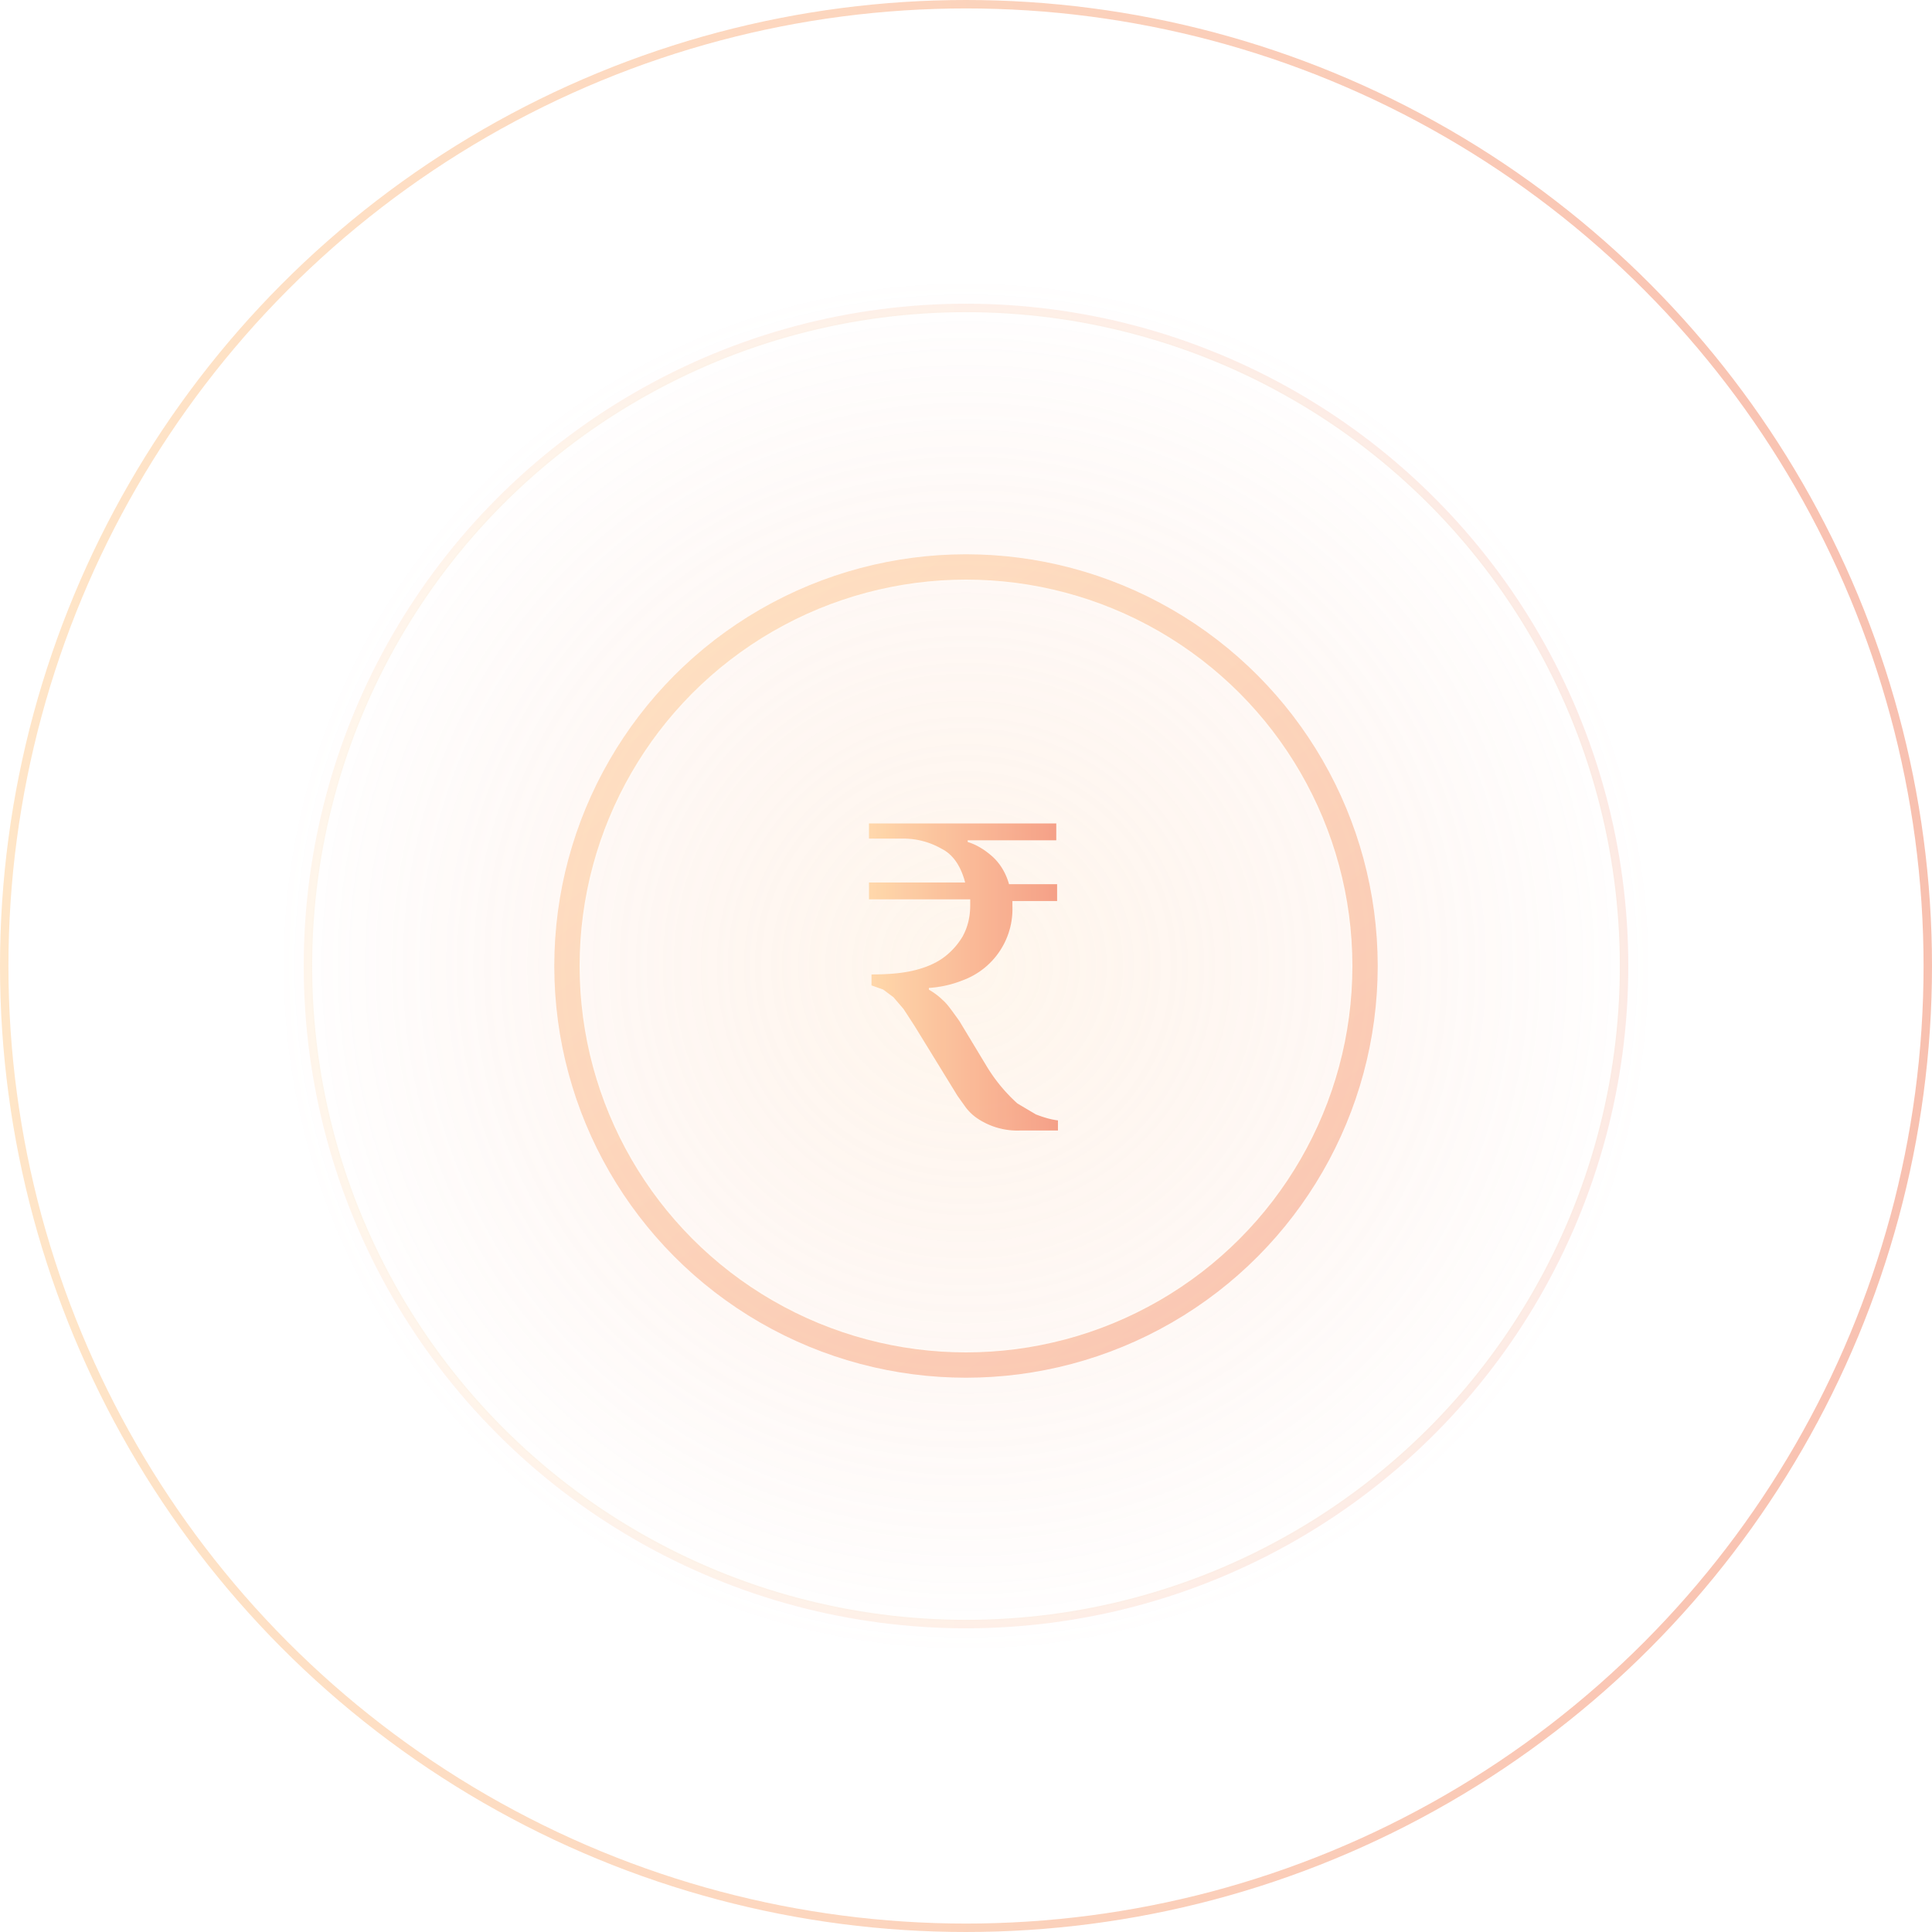 <svg xmlns="http://www.w3.org/2000/svg" viewBox="0 0 229 229"><g opacity="0.2"><linearGradient id="a" gradientUnits="userSpaceOnUse" x1="28.5" y1="114.5" x2="200.5" y2="114.5"><stop stop-color="#ffd5a4" offset="0" /><stop stop-color="#f4977c" offset="1" /></linearGradient><circle fill="none" stroke="url(#a)" cx="114.5" cy="114.5" r="78" /></g><g opacity="0.4"><radialGradient id="b" gradientUnits="userSpaceOnUse" cx="114.5" cy="114.5" r="102.3"><stop stop-color="#ffd5a4" stop-opacity="0.5" offset="0" /><stop stop-color="#f4977c" stop-opacity="0" offset="0.8" /></radialGradient><circle fill="url(#b)" cx="114.5" cy="114.5" r="102.3" /></g><g opacity="0.6"><linearGradient id="c" gradientUnits="userSpaceOnUse" gradientTransform="matrix(98 0 0 -98 49249 37948.9)" x1="-501.8" y1="386.6" x2="-500.8" y2="385.3"><stop stop-color="#ffd5a4" offset="0" /><stop stop-color="#f4977c" offset="1" /></linearGradient><circle fill="none" stroke="url(#c)" stroke-width="3" cx="114.5" cy="114.5" r="47.3" /></g><g opacity="0.9"><linearGradient id="d" gradientUnits="userSpaceOnUse" x1="103" y1="115.9" x2="125.2" y2="115.9"><stop stop-color="#ffd5a4" offset="0" /><stop stop-color="#f4977c" offset="1" /></linearGradient><path fill="url(#d)" d="M 103 99.6 v -2 h 22.2 v 2 h -10.5 v 0.2 c 1 0.3 2 0.9 2.9 1.7 c 0.9 0.8 1.6 1.9 2 3.3 h 5.7 v 2 H 120 v 0.6 a 9 9 0 0 1 -5.9 8.8 a 13 13 0 0 1 -4 0.9 v 0.2 c 0.5 0.3 1.1 0.7 1.6 1.2 c 0.6 0.5 1.2 1.4 2 2.5 l 3.2 5.3 a 19.5 19.5 0 0 0 3.7 4.5 l 2.2 1.3 c 0.8 0.3 1.7 0.6 2.6 0.7 v 1.2 h -4.5 a 8.5 8.5 0 0 1 -5 -1.4 c -0.6 -0.4 -1 -0.8 -1.4 -1.3 l -1 -1.4 l -5.1 -8.3 l -1.3 -2 l -1.2 -1.4 l -1.2 -0.9 l -1.4 -0.5 v -1.3 c 1.7 0 3.3 -0.1 4.7 -0.4 s 2.7 -0.8 3.7 -1.5 s 1.8 -1.6 2.4 -2.6 c 0.6 -1.1 0.9 -2.3 0.9 -3.7 v -0.7 h -12 v -2 h 11.4 c -0.5 -1.9 -1.4 -3.3 -2.8 -4 a 9.1 9.1 0 0 0 -4.7 -1.2 H 103 Z" /></g><g opacity="0.6"><linearGradient id="e" gradientUnits="userSpaceOnUse" y1="114.5" x2="229" y2="114.5"><stop stop-color="#ffd5a4" offset="0" /><stop stop-color="#f4977c" offset="1" /></linearGradient><circle fill="none" stroke="url(#e)" cx="114.5" cy="114.5" r="114" /></g></svg>
